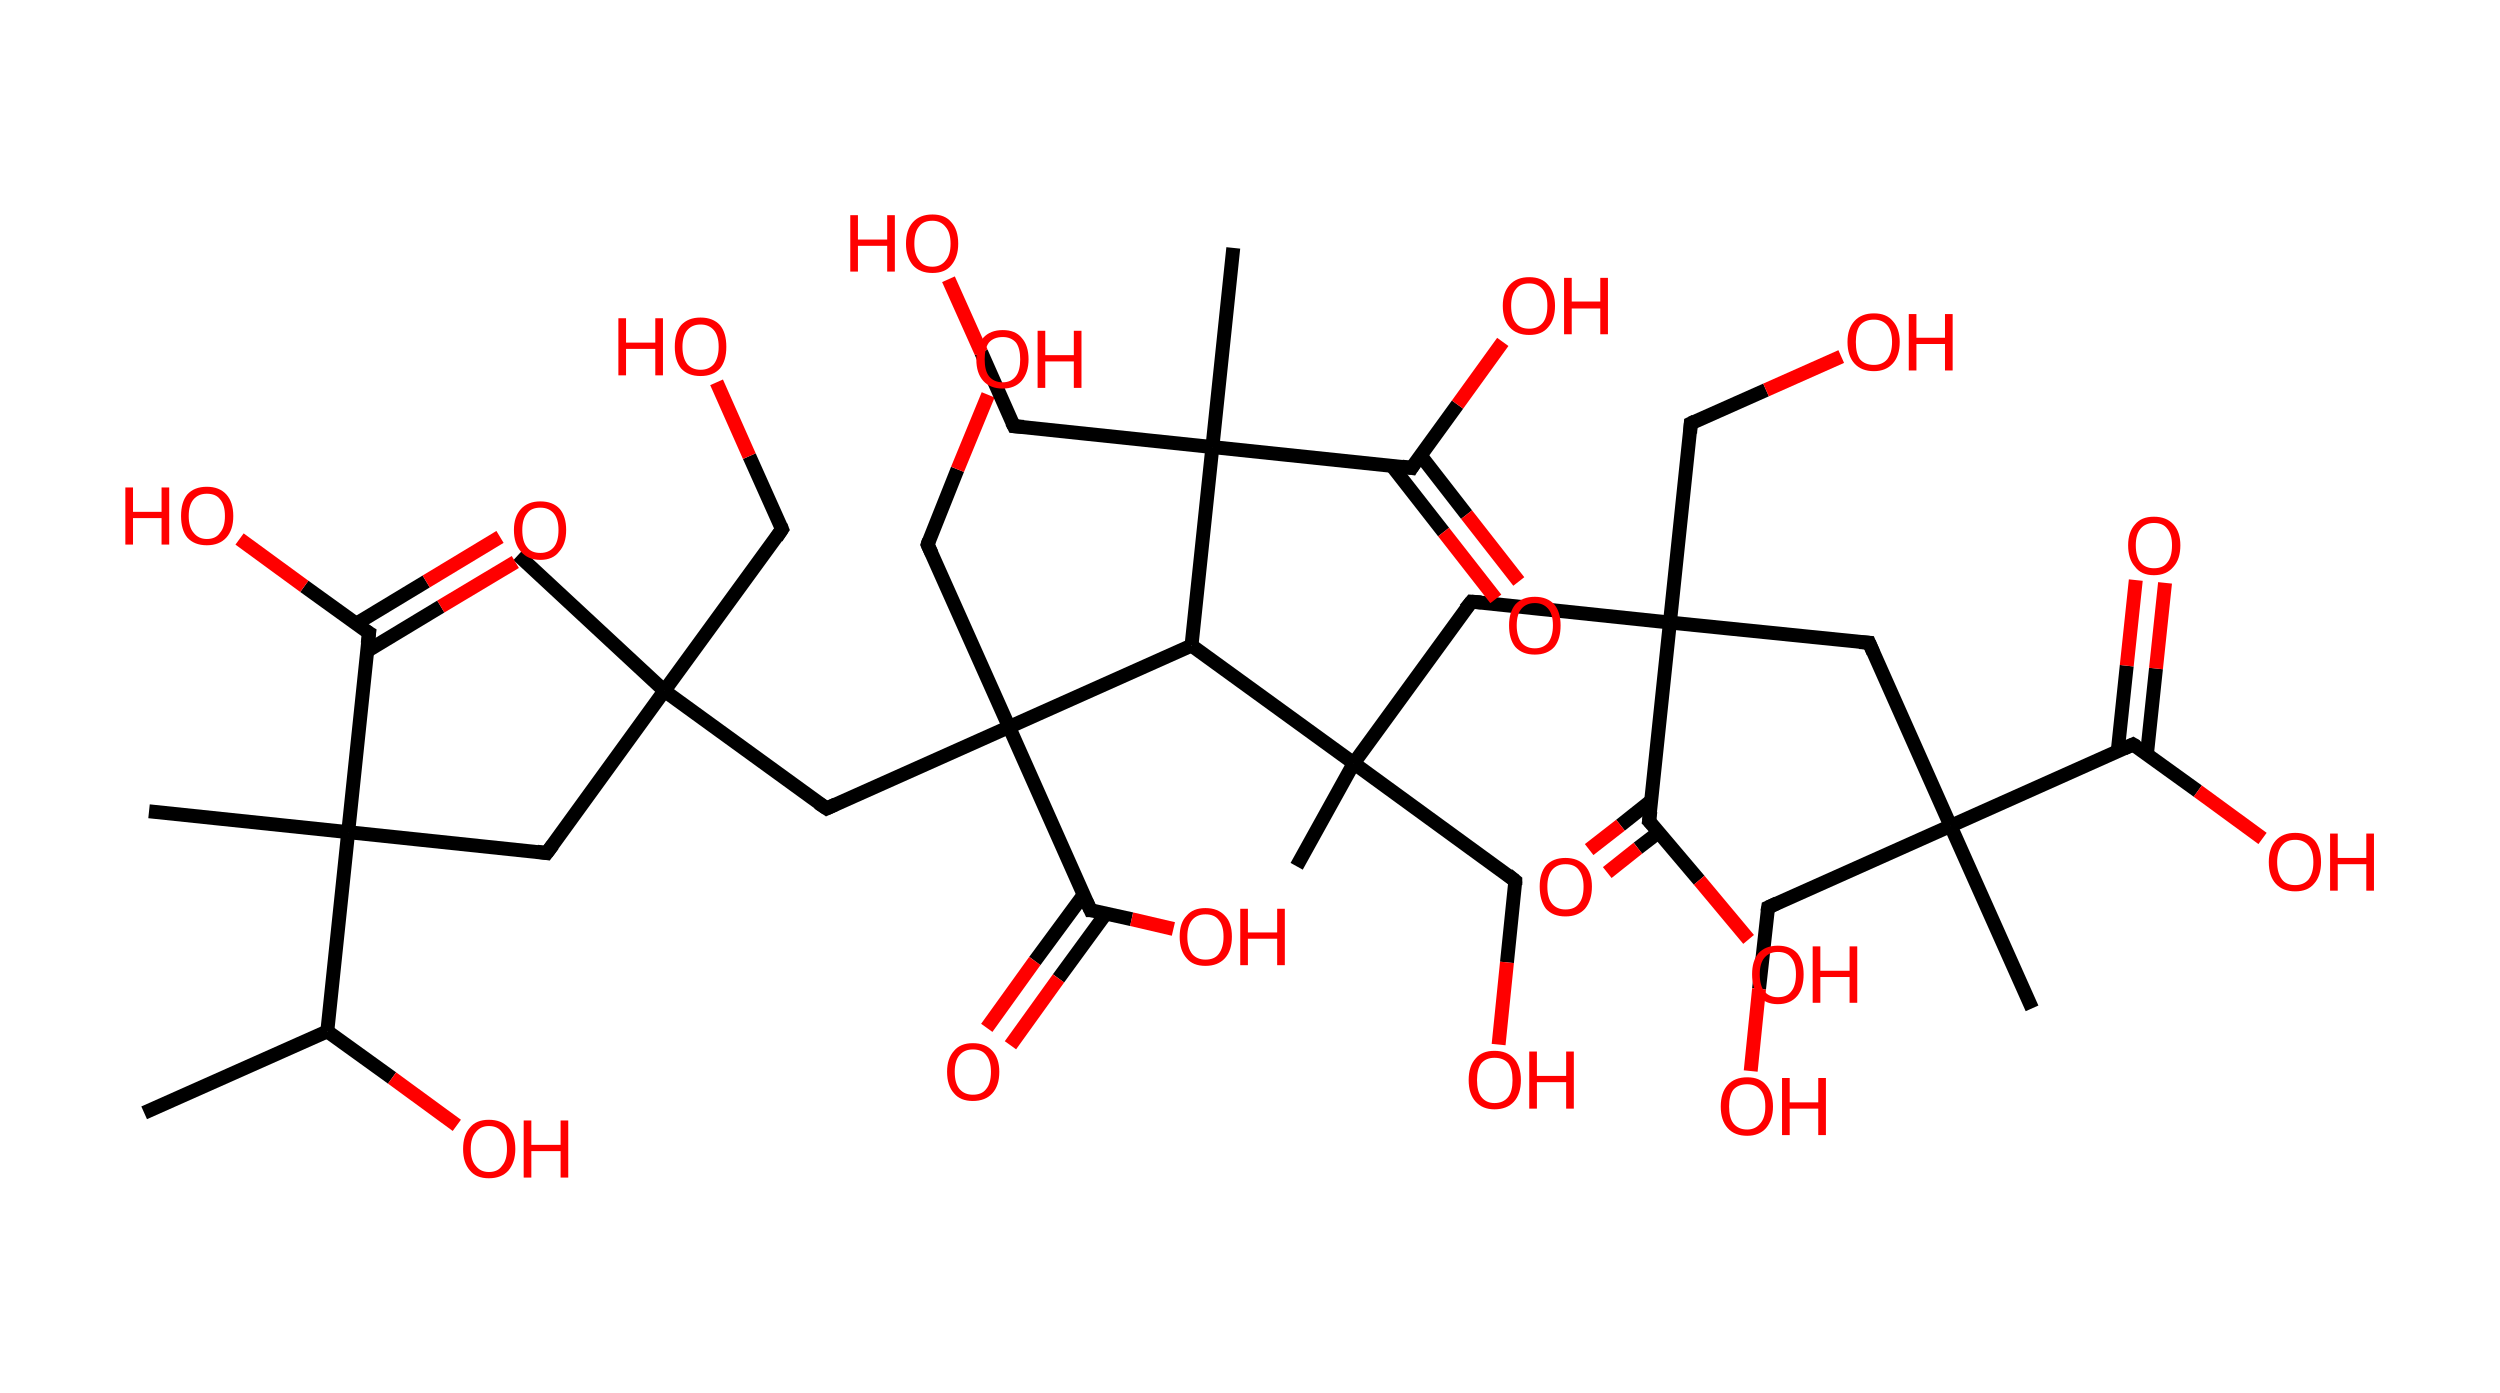 <?xml version='1.0' encoding='ASCII' standalone='yes'?>
<svg xmlns="http://www.w3.org/2000/svg" xmlns:rdkit="http://www.rdkit.org/xml" xmlns:xlink="http://www.w3.org/1999/xlink" version="1.1" baseProfile="full" xml:space="preserve" width="359px" height="200px" viewBox="0 0 359 200">
<!-- END OF HEADER -->
<rect style="opacity:1.0;fill:#FFFFFF;stroke:none" width="359.0" height="200.0" x="0.0" y="0.0"> </rect>
<path class="bond-0 atom-0 atom-1" d="M 20.7,159.8 L 47.0,148.1" style="fill:none;fill-rule:evenodd;stroke:#000000;stroke-width:2.0px;stroke-linecap:butt;stroke-linejoin:miter;stroke-opacity:1"/>
<path class="bond-1 atom-1 atom-2" d="M 47.0,148.1 L 56.3,154.8" style="fill:none;fill-rule:evenodd;stroke:#000000;stroke-width:2.0px;stroke-linecap:butt;stroke-linejoin:miter;stroke-opacity:1"/>
<path class="bond-1 atom-1 atom-2" d="M 56.3,154.8 L 65.6,161.6" style="fill:none;fill-rule:evenodd;stroke:#FF0000;stroke-width:2.0px;stroke-linecap:butt;stroke-linejoin:miter;stroke-opacity:1"/>
<path class="bond-2 atom-1 atom-3" d="M 47.0,148.1 L 50.0,119.5" style="fill:none;fill-rule:evenodd;stroke:#000000;stroke-width:2.0px;stroke-linecap:butt;stroke-linejoin:miter;stroke-opacity:1"/>
<path class="bond-3 atom-3 atom-4" d="M 50.0,119.5 L 21.4,116.5" style="fill:none;fill-rule:evenodd;stroke:#000000;stroke-width:2.0px;stroke-linecap:butt;stroke-linejoin:miter;stroke-opacity:1"/>
<path class="bond-4 atom-3 atom-5" d="M 50.0,119.5 L 78.5,122.5" style="fill:none;fill-rule:evenodd;stroke:#000000;stroke-width:2.0px;stroke-linecap:butt;stroke-linejoin:miter;stroke-opacity:1"/>
<path class="bond-5 atom-5 atom-6" d="M 78.5,122.5 L 95.4,99.2" style="fill:none;fill-rule:evenodd;stroke:#000000;stroke-width:2.0px;stroke-linecap:butt;stroke-linejoin:miter;stroke-opacity:1"/>
<path class="bond-6 atom-6 atom-7" d="M 95.4,99.2 L 74.4,79.7" style="fill:none;fill-rule:evenodd;stroke:#000000;stroke-width:2.0px;stroke-linecap:butt;stroke-linejoin:miter;stroke-opacity:1"/>
<path class="bond-7 atom-6 atom-8" d="M 95.4,99.2 L 112.3,76.0" style="fill:none;fill-rule:evenodd;stroke:#000000;stroke-width:2.0px;stroke-linecap:butt;stroke-linejoin:miter;stroke-opacity:1"/>
<path class="bond-8 atom-8 atom-9" d="M 112.3,76.0 L 107.6,65.5" style="fill:none;fill-rule:evenodd;stroke:#000000;stroke-width:2.0px;stroke-linecap:butt;stroke-linejoin:miter;stroke-opacity:1"/>
<path class="bond-8 atom-8 atom-9" d="M 107.6,65.5 L 102.9,54.9" style="fill:none;fill-rule:evenodd;stroke:#FF0000;stroke-width:2.0px;stroke-linecap:butt;stroke-linejoin:miter;stroke-opacity:1"/>
<path class="bond-9 atom-6 atom-10" d="M 95.4,99.2 L 118.7,116.1" style="fill:none;fill-rule:evenodd;stroke:#000000;stroke-width:2.0px;stroke-linecap:butt;stroke-linejoin:miter;stroke-opacity:1"/>
<path class="bond-10 atom-10 atom-11" d="M 118.7,116.1 L 144.9,104.4" style="fill:none;fill-rule:evenodd;stroke:#000000;stroke-width:2.0px;stroke-linecap:butt;stroke-linejoin:miter;stroke-opacity:1"/>
<path class="bond-11 atom-11 atom-12" d="M 144.9,104.4 L 133.2,78.2" style="fill:none;fill-rule:evenodd;stroke:#000000;stroke-width:2.0px;stroke-linecap:butt;stroke-linejoin:miter;stroke-opacity:1"/>
<path class="bond-12 atom-12 atom-13" d="M 133.2,78.2 L 137.5,67.4" style="fill:none;fill-rule:evenodd;stroke:#000000;stroke-width:2.0px;stroke-linecap:butt;stroke-linejoin:miter;stroke-opacity:1"/>
<path class="bond-12 atom-12 atom-13" d="M 137.5,67.4 L 141.9,56.7" style="fill:none;fill-rule:evenodd;stroke:#FF0000;stroke-width:2.0px;stroke-linecap:butt;stroke-linejoin:miter;stroke-opacity:1"/>
<path class="bond-13 atom-11 atom-14" d="M 144.9,104.4 L 156.6,130.7" style="fill:none;fill-rule:evenodd;stroke:#000000;stroke-width:2.0px;stroke-linecap:butt;stroke-linejoin:miter;stroke-opacity:1"/>
<path class="bond-14 atom-14 atom-15" d="M 155.6,128.5 L 148.6,138.0" style="fill:none;fill-rule:evenodd;stroke:#000000;stroke-width:2.0px;stroke-linecap:butt;stroke-linejoin:miter;stroke-opacity:1"/>
<path class="bond-14 atom-14 atom-15" d="M 148.6,138.0 L 141.7,147.6" style="fill:none;fill-rule:evenodd;stroke:#FF0000;stroke-width:2.0px;stroke-linecap:butt;stroke-linejoin:miter;stroke-opacity:1"/>
<path class="bond-14 atom-14 atom-15" d="M 158.8,131.2 L 152.0,140.5" style="fill:none;fill-rule:evenodd;stroke:#000000;stroke-width:2.0px;stroke-linecap:butt;stroke-linejoin:miter;stroke-opacity:1"/>
<path class="bond-14 atom-14 atom-15" d="M 152.0,140.5 L 145.1,150.1" style="fill:none;fill-rule:evenodd;stroke:#FF0000;stroke-width:2.0px;stroke-linecap:butt;stroke-linejoin:miter;stroke-opacity:1"/>
<path class="bond-15 atom-14 atom-16" d="M 156.6,130.7 L 162.5,132.0" style="fill:none;fill-rule:evenodd;stroke:#000000;stroke-width:2.0px;stroke-linecap:butt;stroke-linejoin:miter;stroke-opacity:1"/>
<path class="bond-15 atom-14 atom-16" d="M 162.5,132.0 L 168.5,133.4" style="fill:none;fill-rule:evenodd;stroke:#FF0000;stroke-width:2.0px;stroke-linecap:butt;stroke-linejoin:miter;stroke-opacity:1"/>
<path class="bond-16 atom-11 atom-17" d="M 144.9,104.4 L 171.1,92.7" style="fill:none;fill-rule:evenodd;stroke:#000000;stroke-width:2.0px;stroke-linecap:butt;stroke-linejoin:miter;stroke-opacity:1"/>
<path class="bond-17 atom-17 atom-18" d="M 171.1,92.7 L 194.4,109.6" style="fill:none;fill-rule:evenodd;stroke:#000000;stroke-width:2.0px;stroke-linecap:butt;stroke-linejoin:miter;stroke-opacity:1"/>
<path class="bond-18 atom-18 atom-19" d="M 194.4,109.6 L 186.2,124.4" style="fill:none;fill-rule:evenodd;stroke:#000000;stroke-width:2.0px;stroke-linecap:butt;stroke-linejoin:miter;stroke-opacity:1"/>
<path class="bond-19 atom-18 atom-20" d="M 194.4,109.6 L 217.6,126.5" style="fill:none;fill-rule:evenodd;stroke:#000000;stroke-width:2.0px;stroke-linecap:butt;stroke-linejoin:miter;stroke-opacity:1"/>
<path class="bond-20 atom-20 atom-21" d="M 217.6,126.5 L 216.4,138.2" style="fill:none;fill-rule:evenodd;stroke:#000000;stroke-width:2.0px;stroke-linecap:butt;stroke-linejoin:miter;stroke-opacity:1"/>
<path class="bond-20 atom-20 atom-21" d="M 216.4,138.2 L 215.2,150.0" style="fill:none;fill-rule:evenodd;stroke:#FF0000;stroke-width:2.0px;stroke-linecap:butt;stroke-linejoin:miter;stroke-opacity:1"/>
<path class="bond-21 atom-18 atom-22" d="M 194.4,109.6 L 211.3,86.4" style="fill:none;fill-rule:evenodd;stroke:#000000;stroke-width:2.0px;stroke-linecap:butt;stroke-linejoin:miter;stroke-opacity:1"/>
<path class="bond-22 atom-22 atom-23" d="M 211.3,86.4 L 239.8,89.4" style="fill:none;fill-rule:evenodd;stroke:#000000;stroke-width:2.0px;stroke-linecap:butt;stroke-linejoin:miter;stroke-opacity:1"/>
<path class="bond-23 atom-23 atom-24" d="M 239.8,89.4 L 242.8,60.8" style="fill:none;fill-rule:evenodd;stroke:#000000;stroke-width:2.0px;stroke-linecap:butt;stroke-linejoin:miter;stroke-opacity:1"/>
<path class="bond-24 atom-24 atom-25" d="M 242.8,60.8 L 253.6,56.0" style="fill:none;fill-rule:evenodd;stroke:#000000;stroke-width:2.0px;stroke-linecap:butt;stroke-linejoin:miter;stroke-opacity:1"/>
<path class="bond-24 atom-24 atom-25" d="M 253.6,56.0 L 264.4,51.2" style="fill:none;fill-rule:evenodd;stroke:#FF0000;stroke-width:2.0px;stroke-linecap:butt;stroke-linejoin:miter;stroke-opacity:1"/>
<path class="bond-25 atom-23 atom-26" d="M 239.8,89.4 L 268.4,92.3" style="fill:none;fill-rule:evenodd;stroke:#000000;stroke-width:2.0px;stroke-linecap:butt;stroke-linejoin:miter;stroke-opacity:1"/>
<path class="bond-26 atom-26 atom-27" d="M 268.4,92.3 L 280.1,118.6" style="fill:none;fill-rule:evenodd;stroke:#000000;stroke-width:2.0px;stroke-linecap:butt;stroke-linejoin:miter;stroke-opacity:1"/>
<path class="bond-27 atom-27 atom-28" d="M 280.1,118.6 L 291.8,144.8" style="fill:none;fill-rule:evenodd;stroke:#000000;stroke-width:2.0px;stroke-linecap:butt;stroke-linejoin:miter;stroke-opacity:1"/>
<path class="bond-28 atom-27 atom-29" d="M 280.1,118.6 L 253.9,130.3" style="fill:none;fill-rule:evenodd;stroke:#000000;stroke-width:2.0px;stroke-linecap:butt;stroke-linejoin:miter;stroke-opacity:1"/>
<path class="bond-29 atom-29 atom-30" d="M 253.9,130.3 L 252.6,142.0" style="fill:none;fill-rule:evenodd;stroke:#000000;stroke-width:2.0px;stroke-linecap:butt;stroke-linejoin:miter;stroke-opacity:1"/>
<path class="bond-29 atom-29 atom-30" d="M 252.6,142.0 L 251.4,153.8" style="fill:none;fill-rule:evenodd;stroke:#FF0000;stroke-width:2.0px;stroke-linecap:butt;stroke-linejoin:miter;stroke-opacity:1"/>
<path class="bond-30 atom-27 atom-31" d="M 280.1,118.6 L 306.3,106.9" style="fill:none;fill-rule:evenodd;stroke:#000000;stroke-width:2.0px;stroke-linecap:butt;stroke-linejoin:miter;stroke-opacity:1"/>
<path class="bond-31 atom-31 atom-32" d="M 308.3,108.3 L 309.6,96.0" style="fill:none;fill-rule:evenodd;stroke:#000000;stroke-width:2.0px;stroke-linecap:butt;stroke-linejoin:miter;stroke-opacity:1"/>
<path class="bond-31 atom-31 atom-32" d="M 309.6,96.0 L 310.9,83.7" style="fill:none;fill-rule:evenodd;stroke:#FF0000;stroke-width:2.0px;stroke-linecap:butt;stroke-linejoin:miter;stroke-opacity:1"/>
<path class="bond-31 atom-31 atom-32" d="M 304.1,107.9 L 305.4,95.6" style="fill:none;fill-rule:evenodd;stroke:#000000;stroke-width:2.0px;stroke-linecap:butt;stroke-linejoin:miter;stroke-opacity:1"/>
<path class="bond-31 atom-31 atom-32" d="M 305.4,95.6 L 306.7,83.3" style="fill:none;fill-rule:evenodd;stroke:#FF0000;stroke-width:2.0px;stroke-linecap:butt;stroke-linejoin:miter;stroke-opacity:1"/>
<path class="bond-32 atom-31 atom-33" d="M 306.3,106.9 L 315.6,113.6" style="fill:none;fill-rule:evenodd;stroke:#000000;stroke-width:2.0px;stroke-linecap:butt;stroke-linejoin:miter;stroke-opacity:1"/>
<path class="bond-32 atom-31 atom-33" d="M 315.6,113.6 L 324.9,120.4" style="fill:none;fill-rule:evenodd;stroke:#FF0000;stroke-width:2.0px;stroke-linecap:butt;stroke-linejoin:miter;stroke-opacity:1"/>
<path class="bond-33 atom-23 atom-34" d="M 239.8,89.4 L 236.8,117.9" style="fill:none;fill-rule:evenodd;stroke:#000000;stroke-width:2.0px;stroke-linecap:butt;stroke-linejoin:miter;stroke-opacity:1"/>
<path class="bond-34 atom-34 atom-35" d="M 237.1,115.0 L 232.7,118.5" style="fill:none;fill-rule:evenodd;stroke:#000000;stroke-width:2.0px;stroke-linecap:butt;stroke-linejoin:miter;stroke-opacity:1"/>
<path class="bond-34 atom-34 atom-35" d="M 232.7,118.5 L 228.2,122.0" style="fill:none;fill-rule:evenodd;stroke:#FF0000;stroke-width:2.0px;stroke-linecap:butt;stroke-linejoin:miter;stroke-opacity:1"/>
<path class="bond-34 atom-34 atom-35" d="M 238.2,119.5 L 235.2,121.8" style="fill:none;fill-rule:evenodd;stroke:#000000;stroke-width:2.0px;stroke-linecap:butt;stroke-linejoin:miter;stroke-opacity:1"/>
<path class="bond-34 atom-34 atom-35" d="M 235.2,121.8 L 230.8,125.3" style="fill:none;fill-rule:evenodd;stroke:#FF0000;stroke-width:2.0px;stroke-linecap:butt;stroke-linejoin:miter;stroke-opacity:1"/>
<path class="bond-35 atom-34 atom-36" d="M 236.8,117.9 L 244.0,126.4" style="fill:none;fill-rule:evenodd;stroke:#000000;stroke-width:2.0px;stroke-linecap:butt;stroke-linejoin:miter;stroke-opacity:1"/>
<path class="bond-35 atom-34 atom-36" d="M 244.0,126.4 L 251.1,134.9" style="fill:none;fill-rule:evenodd;stroke:#FF0000;stroke-width:2.0px;stroke-linecap:butt;stroke-linejoin:miter;stroke-opacity:1"/>
<path class="bond-36 atom-17 atom-37" d="M 171.1,92.7 L 174.1,64.2" style="fill:none;fill-rule:evenodd;stroke:#000000;stroke-width:2.0px;stroke-linecap:butt;stroke-linejoin:miter;stroke-opacity:1"/>
<path class="bond-37 atom-37 atom-38" d="M 174.1,64.2 L 177.1,35.6" style="fill:none;fill-rule:evenodd;stroke:#000000;stroke-width:2.0px;stroke-linecap:butt;stroke-linejoin:miter;stroke-opacity:1"/>
<path class="bond-38 atom-37 atom-39" d="M 174.1,64.2 L 145.6,61.2" style="fill:none;fill-rule:evenodd;stroke:#000000;stroke-width:2.0px;stroke-linecap:butt;stroke-linejoin:miter;stroke-opacity:1"/>
<path class="bond-39 atom-39 atom-40" d="M 145.6,61.2 L 140.9,50.6" style="fill:none;fill-rule:evenodd;stroke:#000000;stroke-width:2.0px;stroke-linecap:butt;stroke-linejoin:miter;stroke-opacity:1"/>
<path class="bond-39 atom-39 atom-40" d="M 140.9,50.6 L 136.2,40.1" style="fill:none;fill-rule:evenodd;stroke:#FF0000;stroke-width:2.0px;stroke-linecap:butt;stroke-linejoin:miter;stroke-opacity:1"/>
<path class="bond-40 atom-37 atom-41" d="M 174.1,64.2 L 202.7,67.2" style="fill:none;fill-rule:evenodd;stroke:#000000;stroke-width:2.0px;stroke-linecap:butt;stroke-linejoin:miter;stroke-opacity:1"/>
<path class="bond-41 atom-41 atom-42" d="M 199.8,66.8 L 207.3,76.4" style="fill:none;fill-rule:evenodd;stroke:#000000;stroke-width:2.0px;stroke-linecap:butt;stroke-linejoin:miter;stroke-opacity:1"/>
<path class="bond-41 atom-41 atom-42" d="M 207.3,76.4 L 214.8,86.0" style="fill:none;fill-rule:evenodd;stroke:#FF0000;stroke-width:2.0px;stroke-linecap:butt;stroke-linejoin:miter;stroke-opacity:1"/>
<path class="bond-41 atom-41 atom-42" d="M 204.0,65.4 L 210.6,73.9" style="fill:none;fill-rule:evenodd;stroke:#000000;stroke-width:2.0px;stroke-linecap:butt;stroke-linejoin:miter;stroke-opacity:1"/>
<path class="bond-41 atom-41 atom-42" d="M 210.6,73.9 L 218.1,83.5" style="fill:none;fill-rule:evenodd;stroke:#FF0000;stroke-width:2.0px;stroke-linecap:butt;stroke-linejoin:miter;stroke-opacity:1"/>
<path class="bond-42 atom-41 atom-43" d="M 202.7,67.2 L 209.3,58.1" style="fill:none;fill-rule:evenodd;stroke:#000000;stroke-width:2.0px;stroke-linecap:butt;stroke-linejoin:miter;stroke-opacity:1"/>
<path class="bond-42 atom-41 atom-43" d="M 209.3,58.1 L 215.8,49.1" style="fill:none;fill-rule:evenodd;stroke:#FF0000;stroke-width:2.0px;stroke-linecap:butt;stroke-linejoin:miter;stroke-opacity:1"/>
<path class="bond-43 atom-3 atom-44" d="M 50.0,119.5 L 53.0,90.9" style="fill:none;fill-rule:evenodd;stroke:#000000;stroke-width:2.0px;stroke-linecap:butt;stroke-linejoin:miter;stroke-opacity:1"/>
<path class="bond-44 atom-44 atom-45" d="M 52.7,93.5 L 63.3,87.1" style="fill:none;fill-rule:evenodd;stroke:#000000;stroke-width:2.0px;stroke-linecap:butt;stroke-linejoin:miter;stroke-opacity:1"/>
<path class="bond-44 atom-44 atom-45" d="M 63.3,87.1 L 74.0,80.7" style="fill:none;fill-rule:evenodd;stroke:#FF0000;stroke-width:2.0px;stroke-linecap:butt;stroke-linejoin:miter;stroke-opacity:1"/>
<path class="bond-44 atom-44 atom-45" d="M 51.1,89.6 L 61.2,83.5" style="fill:none;fill-rule:evenodd;stroke:#000000;stroke-width:2.0px;stroke-linecap:butt;stroke-linejoin:miter;stroke-opacity:1"/>
<path class="bond-44 atom-44 atom-45" d="M 61.2,83.5 L 71.8,77.1" style="fill:none;fill-rule:evenodd;stroke:#FF0000;stroke-width:2.0px;stroke-linecap:butt;stroke-linejoin:miter;stroke-opacity:1"/>
<path class="bond-45 atom-44 atom-46" d="M 53.0,90.9 L 43.7,84.2" style="fill:none;fill-rule:evenodd;stroke:#000000;stroke-width:2.0px;stroke-linecap:butt;stroke-linejoin:miter;stroke-opacity:1"/>
<path class="bond-45 atom-44 atom-46" d="M 43.7,84.2 L 34.4,77.4" style="fill:none;fill-rule:evenodd;stroke:#FF0000;stroke-width:2.0px;stroke-linecap:butt;stroke-linejoin:miter;stroke-opacity:1"/>
<path d="M 77.1,122.3 L 78.5,122.5 L 79.4,121.3" style="fill:none;stroke:#000000;stroke-width:2.0px;stroke-linecap:butt;stroke-linejoin:miter;stroke-opacity:1;"/>
<path d="M 111.5,77.2 L 112.3,76.0 L 112.1,75.5" style="fill:none;stroke:#000000;stroke-width:2.0px;stroke-linecap:butt;stroke-linejoin:miter;stroke-opacity:1;"/>
<path d="M 117.5,115.3 L 118.7,116.1 L 120.0,115.5" style="fill:none;stroke:#000000;stroke-width:2.0px;stroke-linecap:butt;stroke-linejoin:miter;stroke-opacity:1;"/>
<path d="M 133.8,79.5 L 133.2,78.2 L 133.4,77.6" style="fill:none;stroke:#000000;stroke-width:2.0px;stroke-linecap:butt;stroke-linejoin:miter;stroke-opacity:1;"/>
<path d="M 156.0,129.4 L 156.6,130.7 L 156.9,130.7" style="fill:none;stroke:#000000;stroke-width:2.0px;stroke-linecap:butt;stroke-linejoin:miter;stroke-opacity:1;"/>
<path d="M 216.5,125.6 L 217.6,126.5 L 217.6,127.1" style="fill:none;stroke:#000000;stroke-width:2.0px;stroke-linecap:butt;stroke-linejoin:miter;stroke-opacity:1;"/>
<path d="M 210.4,87.5 L 211.3,86.4 L 212.7,86.5" style="fill:none;stroke:#000000;stroke-width:2.0px;stroke-linecap:butt;stroke-linejoin:miter;stroke-opacity:1;"/>
<path d="M 242.7,62.2 L 242.8,60.8 L 243.4,60.5" style="fill:none;stroke:#000000;stroke-width:2.0px;stroke-linecap:butt;stroke-linejoin:miter;stroke-opacity:1;"/>
<path d="M 267.0,92.2 L 268.4,92.3 L 269.0,93.7" style="fill:none;stroke:#000000;stroke-width:2.0px;stroke-linecap:butt;stroke-linejoin:miter;stroke-opacity:1;"/>
<path d="M 255.2,129.7 L 253.9,130.3 L 253.8,130.9" style="fill:none;stroke:#000000;stroke-width:2.0px;stroke-linecap:butt;stroke-linejoin:miter;stroke-opacity:1;"/>
<path d="M 305.0,107.5 L 306.3,106.9 L 306.8,107.2" style="fill:none;stroke:#000000;stroke-width:2.0px;stroke-linecap:butt;stroke-linejoin:miter;stroke-opacity:1;"/>
<path d="M 237.0,116.5 L 236.8,117.9 L 237.2,118.3" style="fill:none;stroke:#000000;stroke-width:2.0px;stroke-linecap:butt;stroke-linejoin:miter;stroke-opacity:1;"/>
<path d="M 147.0,61.3 L 145.6,61.2 L 145.3,60.6" style="fill:none;stroke:#000000;stroke-width:2.0px;stroke-linecap:butt;stroke-linejoin:miter;stroke-opacity:1;"/>
<path d="M 201.3,67.0 L 202.7,67.2 L 203.0,66.7" style="fill:none;stroke:#000000;stroke-width:2.0px;stroke-linecap:butt;stroke-linejoin:miter;stroke-opacity:1;"/>
<path d="M 52.8,92.4 L 53.0,90.9 L 52.5,90.6" style="fill:none;stroke:#000000;stroke-width:2.0px;stroke-linecap:butt;stroke-linejoin:miter;stroke-opacity:1;"/>
<path class="atom-2" d="M 66.5 165.0 Q 66.5 163.0, 67.5 161.9 Q 68.4 160.8, 70.2 160.8 Q 72.0 160.8, 73.0 161.9 Q 74.0 163.0, 74.0 165.0 Q 74.0 166.9, 73.0 168.1 Q 72.0 169.2, 70.2 169.2 Q 68.4 169.2, 67.5 168.1 Q 66.5 167.0, 66.5 165.0 M 70.2 168.3 Q 71.5 168.3, 72.1 167.4 Q 72.8 166.6, 72.8 165.0 Q 72.8 163.4, 72.1 162.6 Q 71.5 161.7, 70.2 161.7 Q 69.0 161.7, 68.3 162.6 Q 67.6 163.4, 67.6 165.0 Q 67.6 166.6, 68.3 167.4 Q 69.0 168.3, 70.2 168.3 " fill="#FF0000"/>
<path class="atom-2" d="M 75.2 160.9 L 76.3 160.9 L 76.3 164.4 L 80.5 164.4 L 80.5 160.9 L 81.6 160.9 L 81.6 169.1 L 80.5 169.1 L 80.5 165.3 L 76.3 165.3 L 76.3 169.1 L 75.2 169.1 L 75.2 160.9 " fill="#FF0000"/>
<path class="atom-9" d="M 88.8 45.7 L 89.9 45.7 L 89.9 49.2 L 94.1 49.2 L 94.1 45.7 L 95.2 45.7 L 95.2 53.9 L 94.1 53.9 L 94.1 50.1 L 89.9 50.1 L 89.9 53.9 L 88.8 53.9 L 88.8 45.7 " fill="#FF0000"/>
<path class="atom-9" d="M 96.9 49.8 Q 96.9 47.8, 97.8 46.7 Q 98.8 45.6, 100.6 45.6 Q 102.4 45.6, 103.4 46.7 Q 104.3 47.8, 104.3 49.8 Q 104.3 51.8, 103.4 52.9 Q 102.4 54.0, 100.6 54.0 Q 98.8 54.0, 97.8 52.9 Q 96.9 51.8, 96.9 49.8 M 100.6 53.1 Q 101.8 53.1, 102.5 52.3 Q 103.2 51.4, 103.2 49.8 Q 103.2 48.2, 102.5 47.4 Q 101.8 46.6, 100.6 46.6 Q 99.4 46.6, 98.7 47.4 Q 98.0 48.2, 98.0 49.8 Q 98.0 51.4, 98.7 52.3 Q 99.4 53.1, 100.6 53.1 " fill="#FF0000"/>
<path class="atom-13" d="M 140.2 51.6 Q 140.2 49.6, 141.2 48.5 Q 142.2 47.4, 144.0 47.4 Q 145.8 47.4, 146.7 48.5 Q 147.7 49.6, 147.7 51.6 Q 147.7 53.5, 146.7 54.7 Q 145.7 55.8, 144.0 55.8 Q 142.2 55.8, 141.2 54.7 Q 140.2 53.6, 140.2 51.6 M 144.0 54.9 Q 145.2 54.9, 145.9 54.0 Q 146.5 53.2, 146.5 51.6 Q 146.5 50.0, 145.9 49.2 Q 145.2 48.4, 144.0 48.4 Q 142.7 48.4, 142.0 49.2 Q 141.4 50.0, 141.4 51.6 Q 141.4 53.2, 142.0 54.0 Q 142.7 54.9, 144.0 54.9 " fill="#FF0000"/>
<path class="atom-13" d="M 149.0 47.5 L 150.1 47.5 L 150.1 51.0 L 154.2 51.0 L 154.2 47.5 L 155.3 47.5 L 155.3 55.7 L 154.2 55.7 L 154.2 51.9 L 150.1 51.9 L 150.1 55.7 L 149.0 55.7 L 149.0 47.5 " fill="#FF0000"/>
<path class="atom-15" d="M 136.0 153.9 Q 136.0 152.0, 137.0 150.9 Q 137.9 149.8, 139.7 149.8 Q 141.5 149.8, 142.5 150.9 Q 143.5 152.0, 143.5 153.9 Q 143.5 155.9, 142.5 157.0 Q 141.5 158.1, 139.7 158.1 Q 137.9 158.1, 137.0 157.0 Q 136.0 155.9, 136.0 153.9 M 139.7 157.2 Q 141.0 157.2, 141.6 156.4 Q 142.3 155.6, 142.3 153.9 Q 142.3 152.3, 141.6 151.5 Q 141.0 150.7, 139.7 150.7 Q 138.5 150.7, 137.8 151.5 Q 137.1 152.3, 137.1 153.9 Q 137.1 155.6, 137.8 156.4 Q 138.5 157.2, 139.7 157.2 " fill="#FF0000"/>
<path class="atom-16" d="M 169.4 134.5 Q 169.4 132.5, 170.4 131.5 Q 171.3 130.4, 173.1 130.4 Q 174.9 130.4, 175.9 131.5 Q 176.9 132.5, 176.9 134.5 Q 176.9 136.5, 175.9 137.6 Q 174.9 138.7, 173.1 138.7 Q 171.3 138.7, 170.4 137.6 Q 169.4 136.5, 169.4 134.5 M 173.1 137.8 Q 174.4 137.8, 175.0 137.0 Q 175.7 136.1, 175.7 134.5 Q 175.7 132.9, 175.0 132.1 Q 174.4 131.3, 173.1 131.3 Q 171.9 131.3, 171.2 132.1 Q 170.5 132.9, 170.5 134.5 Q 170.5 136.1, 171.2 137.0 Q 171.9 137.8, 173.1 137.8 " fill="#FF0000"/>
<path class="atom-16" d="M 178.1 130.5 L 179.2 130.5 L 179.2 133.9 L 183.4 133.9 L 183.4 130.5 L 184.5 130.5 L 184.5 138.6 L 183.4 138.6 L 183.4 134.8 L 179.2 134.8 L 179.2 138.6 L 178.1 138.6 L 178.1 130.5 " fill="#FF0000"/>
<path class="atom-21" d="M 210.9 155.1 Q 210.9 153.1, 211.9 152.0 Q 212.8 150.9, 214.6 150.9 Q 216.4 150.9, 217.4 152.0 Q 218.4 153.1, 218.4 155.1 Q 218.4 157.1, 217.4 158.2 Q 216.4 159.3, 214.6 159.3 Q 212.9 159.3, 211.9 158.2 Q 210.9 157.1, 210.9 155.1 M 214.6 158.4 Q 215.9 158.4, 216.6 157.5 Q 217.2 156.7, 217.2 155.1 Q 217.2 153.5, 216.6 152.7 Q 215.9 151.9, 214.6 151.9 Q 213.4 151.9, 212.7 152.7 Q 212.1 153.5, 212.1 155.1 Q 212.1 156.7, 212.7 157.5 Q 213.4 158.4, 214.6 158.4 " fill="#FF0000"/>
<path class="atom-21" d="M 219.6 151.0 L 220.7 151.0 L 220.7 154.5 L 224.9 154.5 L 224.9 151.0 L 226.0 151.0 L 226.0 159.2 L 224.9 159.2 L 224.9 155.4 L 220.7 155.4 L 220.7 159.2 L 219.6 159.2 L 219.6 151.0 " fill="#FF0000"/>
<path class="atom-25" d="M 265.3 49.1 Q 265.3 47.2, 266.3 46.1 Q 267.3 45.0, 269.1 45.0 Q 270.9 45.0, 271.8 46.1 Q 272.8 47.2, 272.8 49.1 Q 272.8 51.1, 271.8 52.2 Q 270.8 53.3, 269.1 53.3 Q 267.3 53.3, 266.3 52.2 Q 265.3 51.1, 265.3 49.1 M 269.1 52.4 Q 270.3 52.4, 271.0 51.6 Q 271.7 50.7, 271.7 49.1 Q 271.7 47.5, 271.0 46.7 Q 270.3 45.9, 269.1 45.9 Q 267.8 45.9, 267.1 46.7 Q 266.5 47.5, 266.5 49.1 Q 266.5 50.8, 267.1 51.6 Q 267.8 52.4, 269.1 52.4 " fill="#FF0000"/>
<path class="atom-25" d="M 274.1 45.1 L 275.2 45.1 L 275.2 48.5 L 279.3 48.5 L 279.3 45.1 L 280.4 45.1 L 280.4 53.2 L 279.3 53.2 L 279.3 49.4 L 275.2 49.4 L 275.2 53.2 L 274.1 53.2 L 274.1 45.1 " fill="#FF0000"/>
<path class="atom-30" d="M 247.1 158.9 Q 247.1 156.9, 248.1 155.8 Q 249.1 154.7, 250.9 154.7 Q 252.7 154.7, 253.6 155.8 Q 254.6 156.9, 254.6 158.9 Q 254.6 160.8, 253.6 162.0 Q 252.6 163.1, 250.9 163.1 Q 249.1 163.1, 248.1 162.0 Q 247.1 160.9, 247.1 158.9 M 250.9 162.2 Q 252.1 162.2, 252.8 161.3 Q 253.5 160.5, 253.5 158.9 Q 253.5 157.3, 252.8 156.5 Q 252.1 155.7, 250.9 155.7 Q 249.6 155.7, 248.9 156.5 Q 248.3 157.3, 248.3 158.9 Q 248.3 160.5, 248.9 161.3 Q 249.6 162.2, 250.9 162.2 " fill="#FF0000"/>
<path class="atom-30" d="M 255.9 154.8 L 257.0 154.8 L 257.0 158.3 L 261.1 158.3 L 261.1 154.8 L 262.2 154.8 L 262.2 163.0 L 261.1 163.0 L 261.1 159.2 L 257.0 159.2 L 257.0 163.0 L 255.9 163.0 L 255.9 154.8 " fill="#FF0000"/>
<path class="atom-32" d="M 305.6 78.3 Q 305.6 76.4, 306.6 75.3 Q 307.5 74.2, 309.3 74.2 Q 311.1 74.2, 312.1 75.3 Q 313.1 76.4, 313.1 78.3 Q 313.1 80.3, 312.1 81.4 Q 311.1 82.6, 309.3 82.6 Q 307.5 82.6, 306.6 81.4 Q 305.6 80.3, 305.6 78.3 M 309.3 81.6 Q 310.6 81.6, 311.2 80.8 Q 311.9 80.0, 311.9 78.3 Q 311.9 76.7, 311.2 75.9 Q 310.6 75.1, 309.3 75.1 Q 308.1 75.1, 307.4 75.9 Q 306.7 76.7, 306.7 78.3 Q 306.7 80.0, 307.4 80.8 Q 308.1 81.6, 309.3 81.6 " fill="#FF0000"/>
<path class="atom-33" d="M 325.8 123.8 Q 325.8 121.8, 326.8 120.7 Q 327.8 119.6, 329.6 119.6 Q 331.4 119.6, 332.4 120.7 Q 333.3 121.8, 333.3 123.8 Q 333.3 125.8, 332.3 126.9 Q 331.4 128.0, 329.6 128.0 Q 327.8 128.0, 326.8 126.9 Q 325.8 125.8, 325.8 123.8 M 329.6 127.1 Q 330.8 127.1, 331.5 126.3 Q 332.2 125.4, 332.2 123.8 Q 332.2 122.2, 331.5 121.4 Q 330.8 120.6, 329.6 120.6 Q 328.3 120.6, 327.7 121.4 Q 327.0 122.2, 327.0 123.8 Q 327.0 125.4, 327.7 126.3 Q 328.3 127.1, 329.6 127.1 " fill="#FF0000"/>
<path class="atom-33" d="M 334.6 119.7 L 335.7 119.7 L 335.7 123.2 L 339.8 123.2 L 339.8 119.7 L 340.9 119.7 L 340.9 127.9 L 339.8 127.9 L 339.8 124.1 L 335.7 124.1 L 335.7 127.9 L 334.6 127.9 L 334.6 119.7 " fill="#FF0000"/>
<path class="atom-35" d="M 221.1 127.3 Q 221.1 125.4, 222.0 124.3 Q 223.0 123.2, 224.8 123.2 Q 226.6 123.2, 227.6 124.3 Q 228.6 125.4, 228.6 127.3 Q 228.6 129.3, 227.6 130.5 Q 226.6 131.6, 224.8 131.6 Q 223.0 131.6, 222.0 130.5 Q 221.1 129.3, 221.1 127.3 M 224.8 130.6 Q 226.1 130.6, 226.7 129.8 Q 227.4 129.0, 227.4 127.3 Q 227.4 125.8, 226.7 124.9 Q 226.1 124.1, 224.8 124.1 Q 223.6 124.1, 222.9 124.9 Q 222.2 125.7, 222.2 127.3 Q 222.2 129.0, 222.9 129.8 Q 223.6 130.6, 224.8 130.6 " fill="#FF0000"/>
<path class="atom-36" d="M 251.6 139.9 Q 251.6 138.0, 252.5 136.9 Q 253.5 135.8, 255.3 135.8 Q 257.1 135.8, 258.1 136.9 Q 259.0 138.0, 259.0 139.9 Q 259.0 141.9, 258.1 143.0 Q 257.1 144.2, 255.3 144.2 Q 253.5 144.2, 252.5 143.0 Q 251.6 141.9, 251.6 139.9 M 255.3 143.2 Q 256.6 143.2, 257.2 142.4 Q 257.9 141.6, 257.9 139.9 Q 257.9 138.3, 257.2 137.5 Q 256.6 136.7, 255.3 136.7 Q 254.1 136.7, 253.4 137.5 Q 252.7 138.3, 252.7 139.9 Q 252.7 141.6, 253.4 142.4 Q 254.1 143.2, 255.3 143.2 " fill="#FF0000"/>
<path class="atom-36" d="M 260.3 135.9 L 261.4 135.9 L 261.4 139.4 L 265.6 139.4 L 265.6 135.9 L 266.7 135.9 L 266.7 144.0 L 265.6 144.0 L 265.6 140.3 L 261.4 140.3 L 261.4 144.0 L 260.3 144.0 L 260.3 135.9 " fill="#FF0000"/>
<path class="atom-40" d="M 122.1 30.9 L 123.2 30.9 L 123.2 34.4 L 127.4 34.4 L 127.4 30.9 L 128.5 30.9 L 128.5 39.0 L 127.4 39.0 L 127.4 35.3 L 123.2 35.3 L 123.2 39.0 L 122.1 39.0 L 122.1 30.9 " fill="#FF0000"/>
<path class="atom-40" d="M 130.1 35.0 Q 130.1 33.0, 131.1 31.9 Q 132.1 30.8, 133.9 30.8 Q 135.7 30.8, 136.6 31.9 Q 137.6 33.0, 137.6 35.0 Q 137.6 36.9, 136.6 38.1 Q 135.7 39.2, 133.9 39.2 Q 132.1 39.2, 131.1 38.1 Q 130.1 36.9, 130.1 35.0 M 133.9 38.3 Q 135.1 38.3, 135.8 37.4 Q 136.5 36.6, 136.5 35.0 Q 136.5 33.4, 135.8 32.6 Q 135.1 31.7, 133.9 31.7 Q 132.6 31.7, 132.0 32.5 Q 131.3 33.3, 131.3 35.0 Q 131.3 36.6, 132.0 37.4 Q 132.6 38.3, 133.9 38.3 " fill="#FF0000"/>
<path class="atom-42" d="M 216.7 89.8 Q 216.7 87.9, 217.6 86.8 Q 218.6 85.7, 220.4 85.7 Q 222.2 85.7, 223.2 86.8 Q 224.1 87.9, 224.1 89.8 Q 224.1 91.8, 223.2 92.9 Q 222.2 94.0, 220.4 94.0 Q 218.6 94.0, 217.6 92.9 Q 216.7 91.8, 216.7 89.8 M 220.4 93.1 Q 221.6 93.1, 222.3 92.3 Q 223.0 91.4, 223.0 89.8 Q 223.0 88.2, 222.3 87.4 Q 221.6 86.6, 220.4 86.6 Q 219.2 86.6, 218.5 87.4 Q 217.8 88.2, 217.8 89.8 Q 217.8 91.4, 218.5 92.3 Q 219.2 93.1, 220.4 93.1 " fill="#FF0000"/>
<path class="atom-43" d="M 215.8 43.9 Q 215.8 42.0, 216.8 40.9 Q 217.8 39.8, 219.6 39.8 Q 221.4 39.8, 222.3 40.9 Q 223.3 42.0, 223.3 43.9 Q 223.3 45.9, 222.3 47.0 Q 221.4 48.1, 219.6 48.1 Q 217.8 48.1, 216.8 47.0 Q 215.8 45.9, 215.8 43.9 M 219.6 47.2 Q 220.8 47.2, 221.5 46.4 Q 222.2 45.6, 222.2 43.9 Q 222.2 42.3, 221.5 41.5 Q 220.8 40.7, 219.6 40.7 Q 218.3 40.7, 217.7 41.5 Q 217.0 42.3, 217.0 43.9 Q 217.0 45.6, 217.7 46.4 Q 218.3 47.2, 219.6 47.2 " fill="#FF0000"/>
<path class="atom-43" d="M 224.6 39.9 L 225.7 39.9 L 225.7 43.3 L 229.8 43.3 L 229.8 39.9 L 230.9 39.9 L 230.9 48.0 L 229.8 48.0 L 229.8 44.3 L 225.7 44.3 L 225.7 48.0 L 224.6 48.0 L 224.6 39.9 " fill="#FF0000"/>
<path class="atom-45" d="M 73.8 76.1 Q 73.8 74.2, 74.8 73.1 Q 75.8 72.0, 77.6 72.0 Q 79.4 72.0, 80.4 73.1 Q 81.3 74.2, 81.3 76.1 Q 81.3 78.1, 80.3 79.2 Q 79.4 80.4, 77.6 80.4 Q 75.8 80.4, 74.8 79.2 Q 73.8 78.1, 73.8 76.1 M 77.6 79.4 Q 78.8 79.4, 79.5 78.6 Q 80.2 77.8, 80.2 76.1 Q 80.2 74.5, 79.5 73.7 Q 78.8 72.9, 77.6 72.9 Q 76.3 72.9, 75.7 73.7 Q 75.0 74.5, 75.0 76.1 Q 75.0 77.8, 75.7 78.6 Q 76.3 79.4, 77.6 79.4 " fill="#FF0000"/>
<path class="atom-46" d="M 18.0 70.0 L 19.1 70.0 L 19.1 73.5 L 23.2 73.5 L 23.2 70.0 L 24.3 70.0 L 24.3 78.2 L 23.2 78.2 L 23.2 74.4 L 19.1 74.4 L 19.1 78.2 L 18.0 78.2 L 18.0 70.0 " fill="#FF0000"/>
<path class="atom-46" d="M 26.0 74.1 Q 26.0 72.1, 26.9 71.0 Q 27.9 69.9, 29.7 69.9 Q 31.5 69.9, 32.5 71.0 Q 33.5 72.1, 33.5 74.1 Q 33.5 76.1, 32.5 77.2 Q 31.5 78.3, 29.7 78.3 Q 27.9 78.3, 26.9 77.2 Q 26.0 76.1, 26.0 74.1 M 29.7 77.4 Q 31.0 77.4, 31.6 76.5 Q 32.3 75.7, 32.3 74.1 Q 32.3 72.5, 31.6 71.7 Q 31.0 70.9, 29.7 70.9 Q 28.5 70.9, 27.8 71.7 Q 27.1 72.5, 27.1 74.1 Q 27.1 75.7, 27.8 76.5 Q 28.5 77.4, 29.7 77.4 " fill="#FF0000"/>
</svg>
